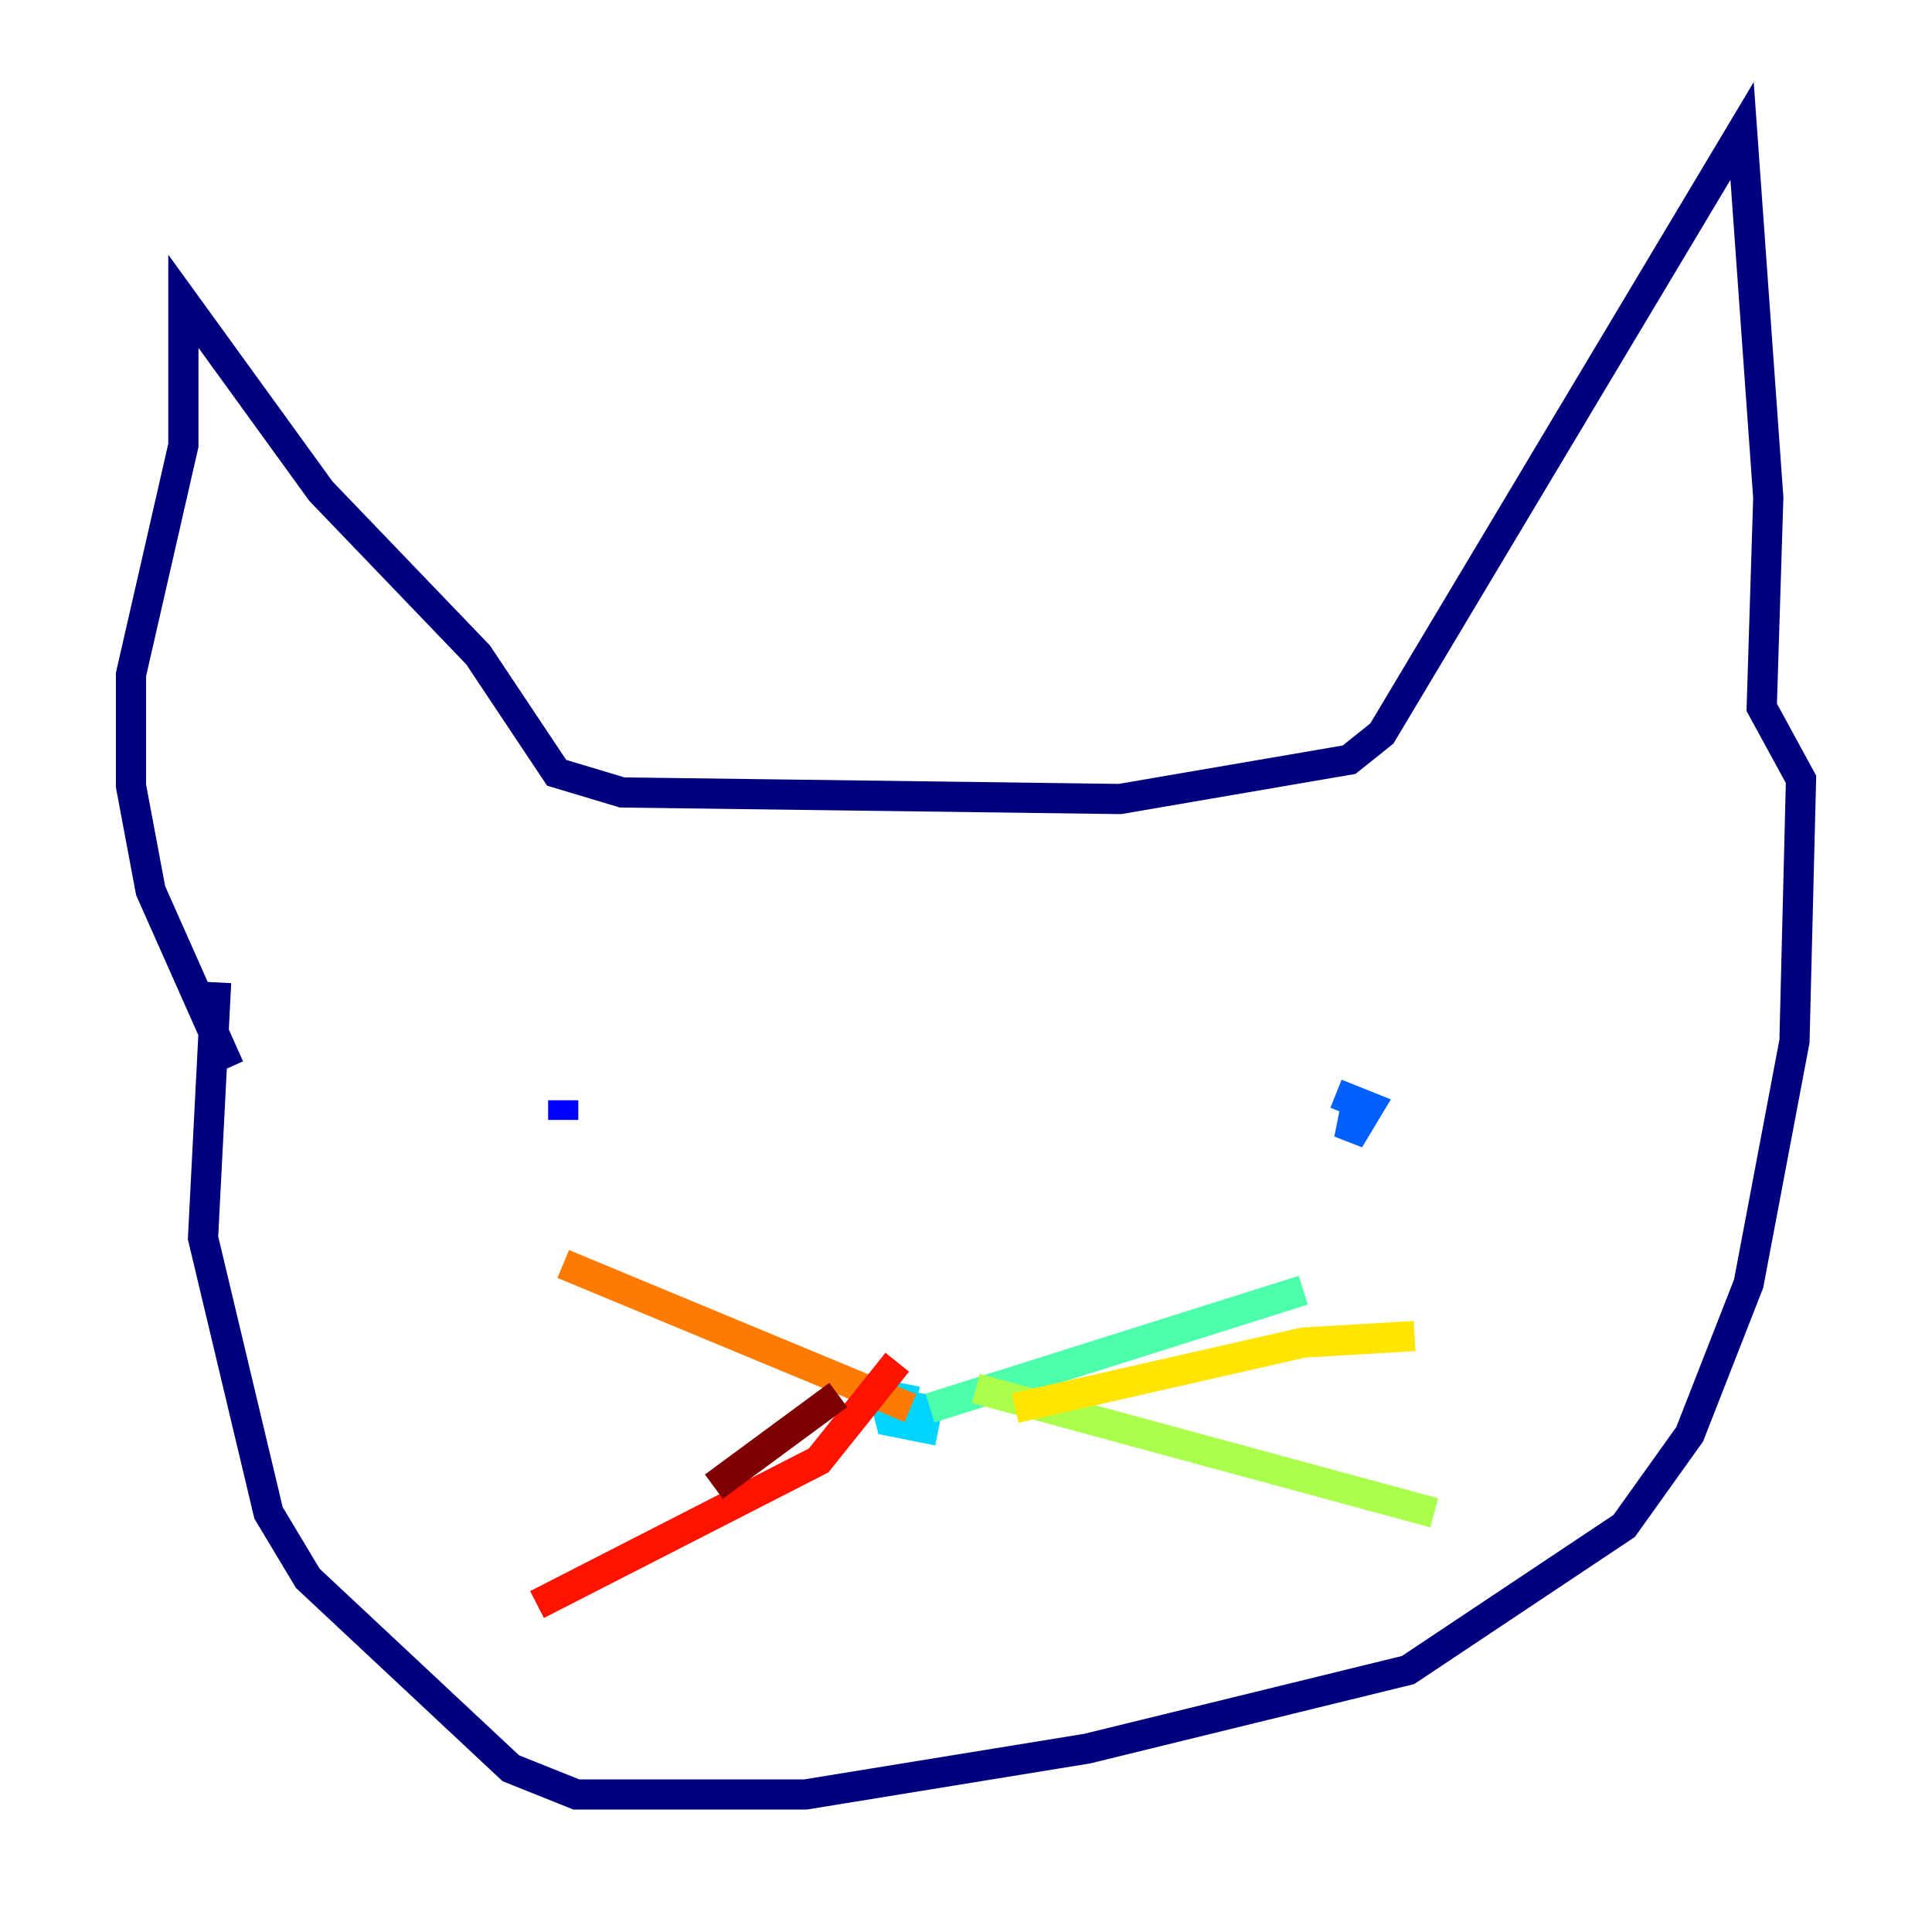 <?xml version="1.0" encoding="utf-8" ?>
<svg baseProfile="tiny" height="128" version="1.2" viewBox="0,0,128,128" width="128" xmlns="http://www.w3.org/2000/svg" xmlns:ev="http://www.w3.org/2001/xml-events" xmlns:xlink="http://www.w3.org/1999/xlink"><defs /><polyline fill="none" points="14.319,65.085 13.451,82.007 17.79,100.231 20.393,104.57 33.844,117.153 38.183,118.888 53.37,118.888 72.027,115.851 93.288,110.644 107.607,101.098 111.946,95.024 115.851,85.044 118.888,68.99 119.322,51.634 116.719,46.861 117.153,32.976 115.417,8.678 91.552,48.597 89.383,50.332 74.197,52.936 41.22,52.502 36.881,51.2 31.675,43.39 21.261,32.542 12.149,19.959 12.149,29.505 8.678,44.691 8.678,52.068 9.98,59.01 15.186,70.725" stroke="#00007f" stroke-width="2" /><polyline fill="none" points="37.315,74.197 37.315,72.895" stroke="#0000fe" stroke-width="2" /><polyline fill="none" points="89.817,73.329 89.383,75.498 90.685,73.329 88.515,72.461" stroke="#0060ff" stroke-width="2" /><polyline fill="none" points="60.746,92.854 58.576,92.42 59.01,94.156 61.18,94.59 61.614,92.42" stroke="#00d4ff" stroke-width="2" /><polyline fill="none" points="61.614,93.288 86.346,85.478" stroke="#4cffaa" stroke-width="2" /><polyline fill="none" points="64.651,91.986 95.024,100.231" stroke="#aaff4c" stroke-width="2" /><polyline fill="none" points="67.254,93.288 86.346,88.949 93.722,88.515" stroke="#ffe500" stroke-width="2" /><polyline fill="none" points="60.312,93.288 37.315,83.742" stroke="#ff7a00" stroke-width="2" /><polyline fill="none" points="59.444,90.251 54.237,96.759 35.58,106.305" stroke="#fe1200" stroke-width="2" /><polyline fill="none" points="47.295,98.495 55.539,92.42" stroke="#7f0000" stroke-width="2" /></svg>